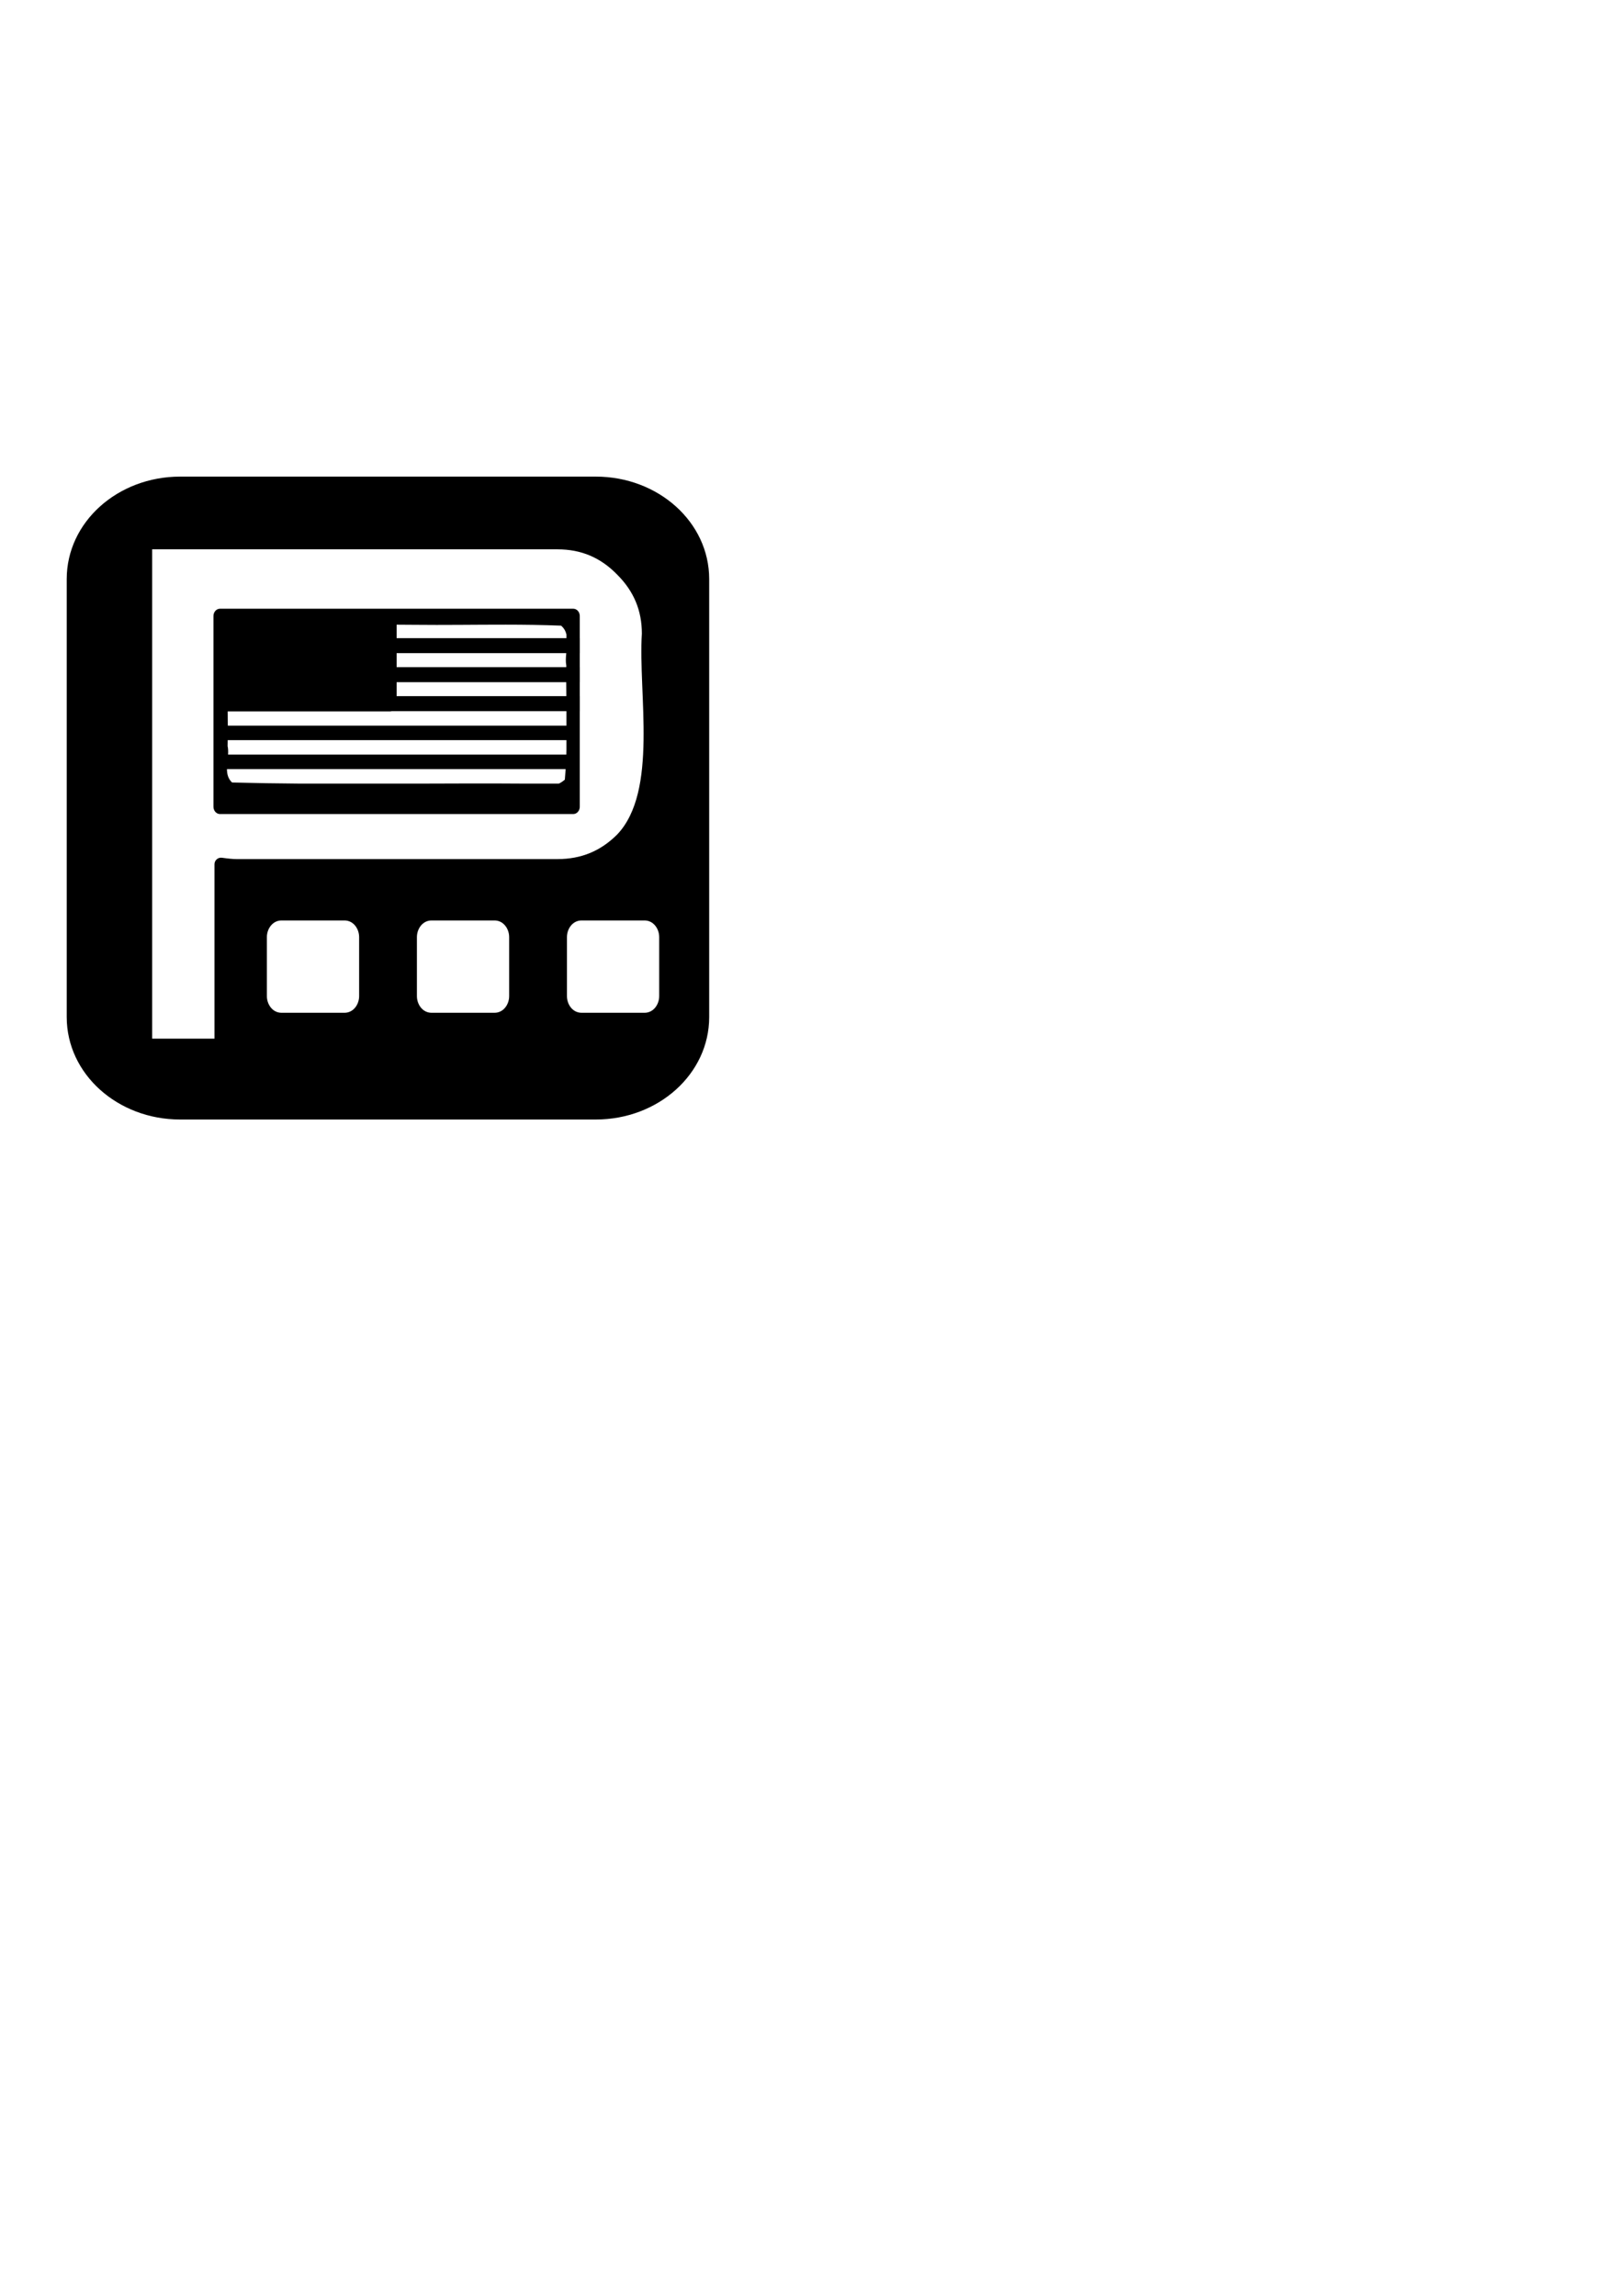 <?xml version="1.0" encoding="UTF-8" standalone="no"?>
<!-- Created with Inkscape (http://www.inkscape.org/) -->

<svg
   xmlns:dc="http://purl.org/dc/elements/1.1/"
   xmlns:cc="http://creativecommons.org/ns#"
   xmlns:rdf="http://www.w3.org/1999/02/22-rdf-syntax-ns#"
   xmlns:svg="http://www.w3.org/2000/svg"
   xmlns="http://www.w3.org/2000/svg"
   xmlns:sodipodi="http://sodipodi.sourceforge.net/DTD/sodipodi-0.dtd"
   xmlns:inkscape="http://www.inkscape.org/namespaces/inkscape"
   width="210mm"
   height="297mm"
   viewBox="0 0 744.094 1052.362"
   id="svg7748"
   version="1.1"
   inkscape:version="0.91 r13725"
   sodipodi:docname="metro.svg">
  <defs
     id="defs7750" />
  <sodipodi:namedview
     id="base"
     pagecolor="#ffffff"
     bordercolor="#666666"
     borderopacity="1.0"
     inkscape:pageopacity="0.0"
     inkscape:pageshadow="2"
     inkscape:zoom="0.49497475"
     inkscape:cx="79.365131"
     inkscape:cy="660.9959"
     inkscape:document-units="px"
     inkscape:current-layer="g8304"
     showgrid="false"
     showguides="true"
     inkscape:window-width="1440"
     inkscape:window-height="852"
     inkscape:window-x="15"
     inkscape:window-y="0"
     inkscape:window-maximized="0">
    <sodipodi:guide
       position="162.129,780.09"
       orientation="0,1"
       id="guide8599" />
    <sodipodi:guide
       position="21.071,713.929"
       orientation="1,0"
       id="guide4172" />
  </sodipodi:namedview>
  <g
     inkscape:label="Layer 1"
     inkscape:groupmode="layer"
     id="layer1">
    <g
       transform="translate(-194.26,-0.723)"
       id="g8304"
       style="stroke:#000000;stroke-opacity:1;fill:none">
      <g
         id="g6944"
         style="stroke:#000000;stroke-opacity:1;fill:none">
        <g
           id="g5553-2"
           transform="matrix(1.997,0,0,2.21,232.256,-65.613)"
           style="stroke:#000000;stroke-width:3.005;stroke-linejoin:round;stroke-miterlimit:4;stroke-dasharray:none;stroke-opacity:1;fill:none">
          <g
             style="stroke:#000000;stroke-width:3.005;stroke-linejoin:round;stroke-miterlimit:4;stroke-dasharray:none;stroke-opacity:1;fill:none"
             transform="matrix(1,0,0,1.011,0.014,-82.778)"
             id="g5555-3">
            <path
               style="color:#000000;font-style:normal;font-variant:normal;font-weight:normal;font-stretch:normal;font-size:medium;line-height:normal;font-family:sans-serif;text-indent:0;text-align:start;text-decoration:none;text-decoration-line:none;text-decoration-style:solid;text-decoration-color:#000000;letter-spacing:normal;word-spacing:normal;text-transform:none;direction:ltr;block-progression:tb;writing-mode:lr-tb;baseline-shift:baseline;text-anchor:start;white-space:normal;clip-rule:nonzero;display:inline;overflow:visible;visibility:visible;opacity:1;isolation:auto;mix-blend-mode:normal;color-interpolation:sRGB;color-interpolation-filters:linearRGB;solid-color:#000000;solid-opacity:1;fill:#000000;fill-opacity:1;fill-rule:nonzero;stroke:none;stroke-width:3.005;stroke-linecap:butt;stroke-linejoin:round;stroke-miterlimit:4;stroke-dasharray:none;stroke-dashoffset:0;stroke-opacity:1;color-rendering:auto;image-rendering:auto;shape-rendering:auto;text-rendering:auto;enable-background:accumulate"
               d="M 82.527 218.254 C 53.967 218.254 30.584 239.051 30.584 265.18 L 30.584 465.738 C 30.584 491.867 53.967 512.662 82.527 512.662 L 273.047 512.662 C 301.607 512.662 324.992 491.867 324.992 465.738 L 324.992 265.18 C 324.992 239.051 301.607 218.254 273.047 218.254 L 82.527 218.254 z M 69.74 251.559 L 255.541 251.559 C 266.339 251.559 275.221 255.322 282.832 263.133 C 282.841 263.142 282.85 263.151 282.859 263.16 C 290.473 270.774 294.141 279.57 294.141 290.16 C 292.404 317.721 301.718 362.25 282.844 382.133 C 275.243 389.727 266.35 393.4 255.541 393.4 L 108.34 393.4 C 106.883 393.4 104.632 393.204 101.725 392.789 C 99.917 392.531 98.301 393.934 98.301 395.76 L 98.301 475.639 L 69.74 475.639 L 69.74 251.559 z M 100.826 278.746 C 99.17 278.747 97.829 280.248 97.828 282.102 L 97.828 369.424 C 97.829 371.277 99.17 372.779 100.826 372.779 L 262.693 372.779 C 264.349 372.779 265.691 371.277 265.691 369.424 L 265.691 325.67 L 265.707 325.67 L 265.707 318.797 L 265.691 318.797 L 265.691 314.436 C 265.698 313.75 265.687 313.067 265.691 312.383 L 265.707 312.383 L 265.707 305.506 L 265.691 305.506 L 265.691 299.096 L 265.707 299.096 L 265.707 292.219 L 265.691 292.219 L 265.691 282.102 C 265.691 280.248 264.349 278.747 262.693 278.746 L 100.826 278.746 z M 231.807 286.053 C 240.266 286.062 248.712 286.164 257.123 286.506 C 258.488 287.646 259.205 289.024 259.58 290.525 L 259.58 292.219 L 181.764 292.219 L 181.764 286.066 C 184.34 286.077 186.916 286.09 189.492 286.119 C 203.569 286.285 217.707 286.038 231.807 286.053 z M 181.764 299.096 L 259.498 299.096 C 259.297 301.071 259.172 303.01 259.514 304.766 C 259.511 305.012 259.513 305.26 259.51 305.506 L 181.764 305.506 L 181.764 299.096 z M 181.764 312.383 L 259.486 312.383 C 259.496 314.519 259.515 316.657 259.541 318.797 L 181.764 318.797 L 181.764 312.383 z M 179.471 325.67 L 259.58 325.67 L 259.58 332.297 L 104.4 332.297 C 104.394 330.123 104.378 327.947 104.35 325.77 L 178.766 325.77 C 179.003 325.768 179.24 325.734 179.471 325.67 z M 104.354 338.939 L 259.58 338.939 L 259.58 343.352 C 259.561 344.086 259.556 344.823 259.531 345.557 L 104.521 345.557 C 104.602 344.22 104.588 342.904 104.316 341.656 C 104.34 340.753 104.339 339.845 104.354 338.939 z M 104.012 352.201 L 259.221 352.201 C 259.116 353.812 258.99 355.418 258.84 357.02 C 257.898 357.822 257.047 358.393 256.217 358.795 C 256.007 358.82 255.793 358.84 255.541 358.84 L 240.516 358.84 C 240.465 358.839 240.422 358.837 240.371 358.836 C 224.086 358.717 207.777 358.776 191.467 358.84 L 137.695 358.84 C 127.238 358.757 116.791 358.607 106.359 358.33 C 104.523 356.614 104.03 354.487 104.012 352.201 z M 129.006 421.508 L 157.883 421.508 C 161.949 421.508 164.58 425.288 164.58 429.141 L 164.58 456.146 C 164.58 459.999 161.949 463.781 157.883 463.781 L 129.006 463.781 C 124.94 463.781 122.309 459.999 122.309 456.146 L 122.309 429.141 C 122.309 425.288 124.94 421.508 129.006 421.508 z M 197.756 421.508 L 226.633 421.508 C 230.699 421.508 233.33 425.288 233.33 429.141 L 233.33 456.146 C 233.33 459.999 230.699 463.781 226.633 463.781 L 197.756 463.781 C 193.69 463.781 191.059 459.999 191.059 456.146 L 191.059 429.141 C 191.059 425.288 193.69 421.508 197.756 421.508 z M 266.506 421.508 L 295.383 421.508 C 299.449 421.508 302.08 425.288 302.08 429.141 L 302.08 456.146 C 302.08 459.999 299.449 463.781 295.383 463.781 L 266.506 463.781 C 262.44 463.781 259.809 459.999 259.809 456.146 L 259.809 429.141 C 259.809 425.288 262.44 421.508 266.506 421.508 z "
               transform="matrix(0.501,0,0,0.448,-19.047,111.57)"
               id="rect5559-7"
               inkscape:export-filename="/Users/John/2017/spring/politick/img/metro.png"
               inkscape:export-xdpi="90.57"
               inkscape:export-ydpi="90.57" />
          </g>
          <g
             id="g5561-0"
             style="stroke:#000000;stroke-width:3.005;stroke-linejoin:round;stroke-miterlimit:4;stroke-dasharray:none;stroke-opacity:1;fill:none" />
        </g>
      </g>
    </g>
  </g>
</svg>
